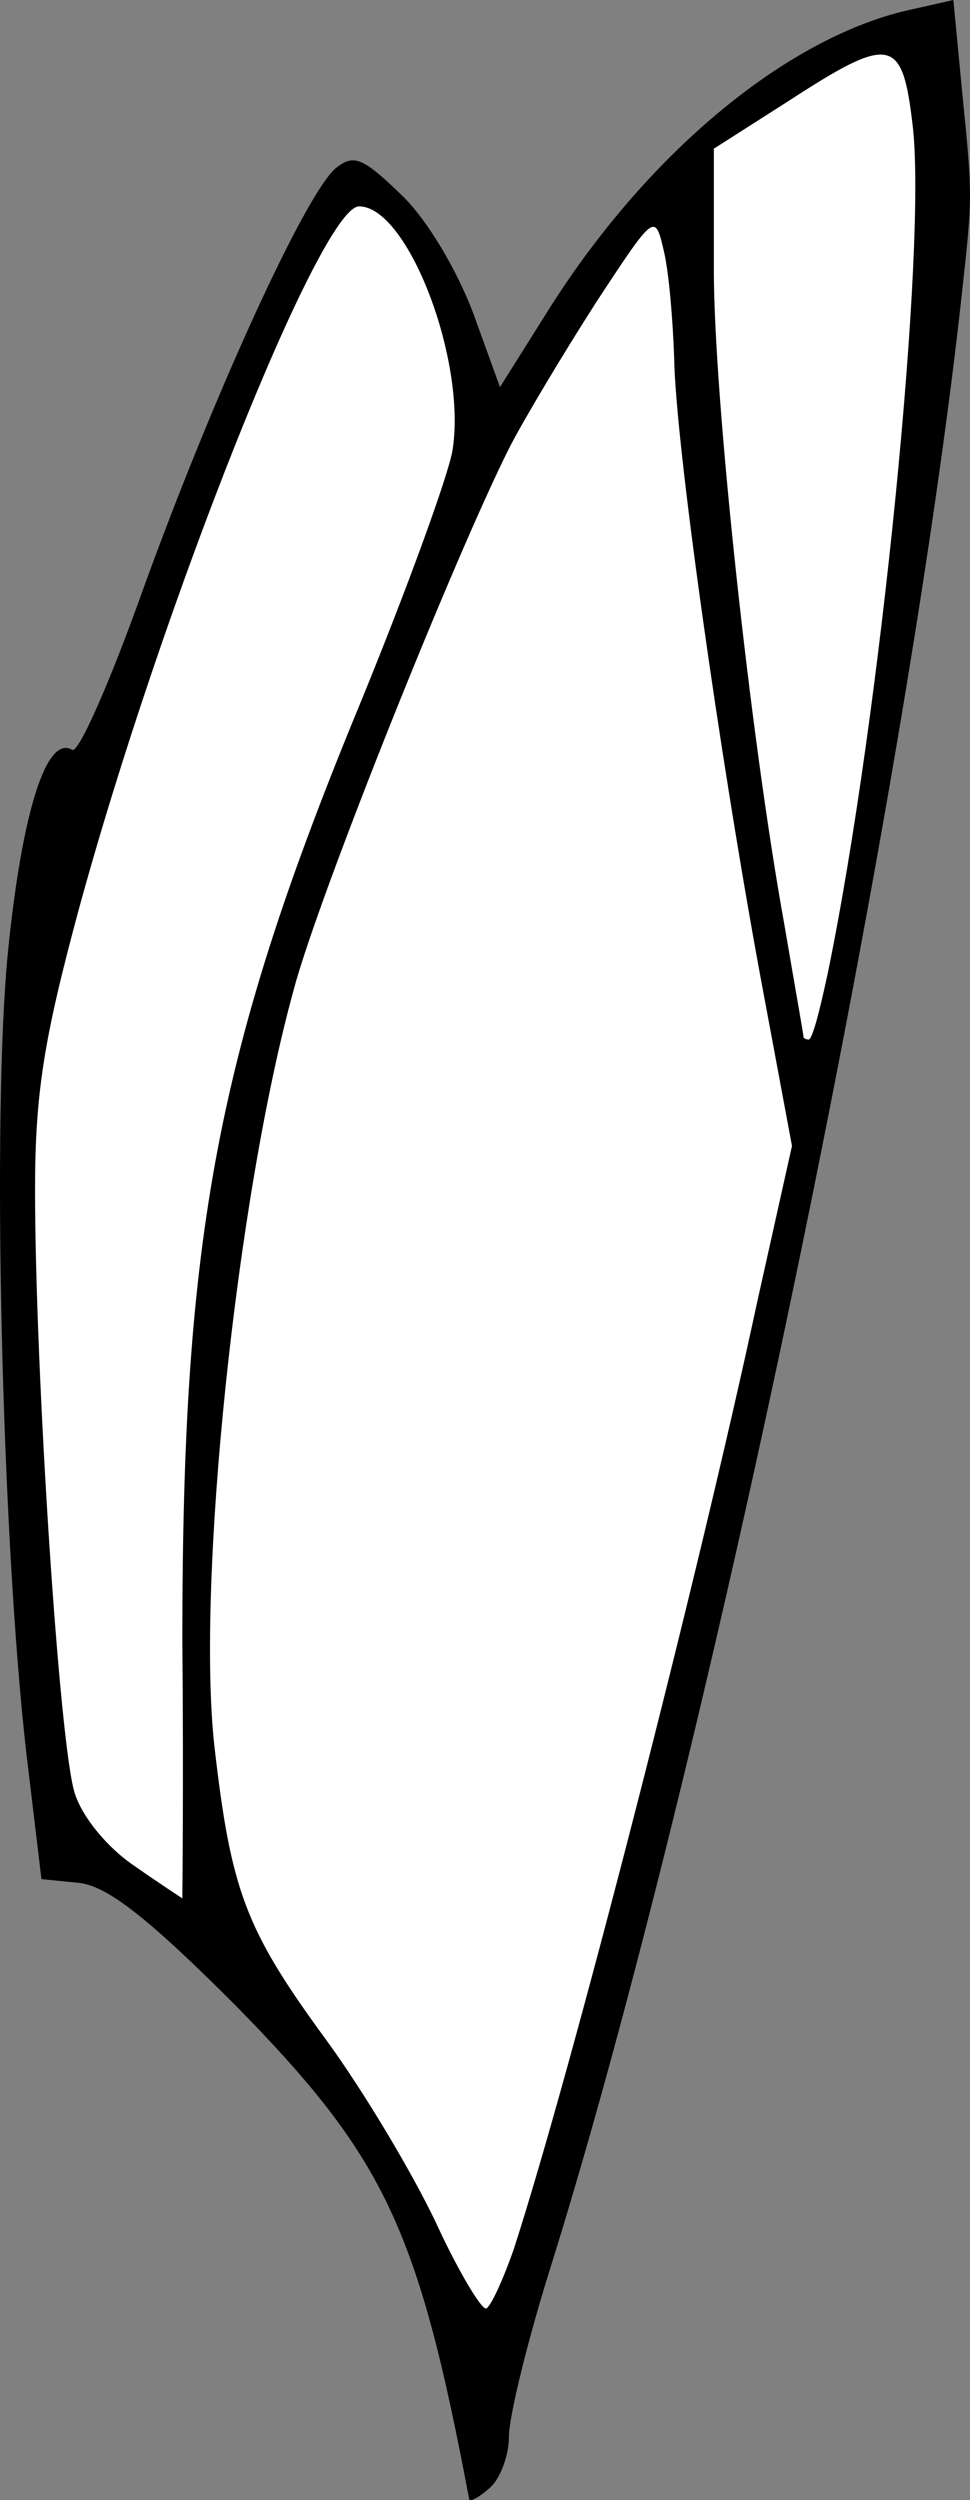 <?xml version="1.0" encoding="UTF-8" standalone="no"?>
<svg
   version="1.0"
   width="75.737pt"
   height="195.051pt"
   viewBox="0 0 75.737 195.051"
   preserveAspectRatio="xMidYMid"
   id="svg1"
   sodipodi:docname="MuscleFrontQuadsR.svg"
   inkscape:version="1.3 (0e150ed6c4, 2023-07-21)"
   xmlns:inkscape="http://www.inkscape.org/namespaces/inkscape"
   xmlns:sodipodi="http://sodipodi.sourceforge.net/DTD/sodipodi-0.dtd"
   xmlns="http://www.w3.org/2000/svg"
   xmlns:svg="http://www.w3.org/2000/svg">
  <rect x="0" y="0" width="75.737" height="195.051" fill="#808080" stroke="none"/>
  <g
     transform="matrix(0.1,0,0,0.1,-203.263,-372.9)"
     fill="#000000"
     stroke="none"
     id="g1">
    <path
       style="fill:#ffffff;stroke-width:0.582"
       d="M 31.306,234.932 C 25.707,226.996 14.18,194.623 4.969,170.056 -0.468,155.554 1.901,147.215 1.074,131.896 0.147,114.709 3.478,80.031 5.083,69.993 5.623,66.617 8.768,64.07 13.726,63.289 l 9.805,-5.922 -2.774,28.408 c 0.001,12.74 2.124,27.445 2.455,31.924 1.749,23.664 5.35,38.648 16.79,67.298 8.351,20.913 11.397,25.797 11.388,30.228 -0.01,4.621 -3.451,12.801 -5.399,17.205 -1.529,3.457 -6.262,9.02 -7.494,9.02 -0.43,0 -3.175,-0.828 -3.925,-1.89 z"
       id="path4"
       sodipodi:nodetypes="sssssccsssssss"
       transform="matrix(7.5,0,0,-7.5,2032.629,5679.515)" />
    <path
       style="fill:#ffffff;stroke-width:0.582"
       d="M 62.728,234.954 C 53.539,220.786 47.302,209.561 37.213,184.046 28.262,161.41 25.765,153.322 22.826,134.553 19.988,116.428 19.717,109.206 19.687,92.09 19.661,77.437 19.369,75.232 20.255,65.165 c 0.615,-6.991 3.605,-8.818 9.613,-17.588 5.843,-8.53 8.64,-11.456 12.967,-19.847 3.899,-7.563 2.399,-16.896 7.748,-15.436 6.509,1.776 23.11,72.54 30.627,111.231 l 3.442,17.719 -3.134,16.894 c -3.345,18.033 -5.798,43.49 -6.756,53.938 -0.323,3.519 -0.888,11.287 -1.193,15.126 -0.56,7.036 -0.03,15.082 -0.874,15.082 -0.253,0 -7.424,-3.412 -9.966,-7.331 z"
       id="path5"
       sodipodi:nodetypes="ssssssssscsssss"
       transform="matrix(7.5,0,0,-7.5,2032.629,5679.515)" />
    <path
       style="fill:#ffffff;stroke-width:0.582"
       d="m 89.49,256.368 c -1.023,-0.361 -7.776,-3.558 -10.586,-6.235 l -7.813,-6.241 0.363,-9.662 c 0.589,-15.669 3.088,-42.755 7.137,-67.842 2.11,-13.073 3.147,-23.03 6.066,-21.033 2.06,1.41 5.642,23.857 7.035,33.647 3.301,23.2 8.241,48.119 7.806,59.313 -0.558,14.36 0.927,21.912 -4.764,19.903 z"
       id="path6"
       sodipodi:nodetypes="sscsssssss"
       transform="matrix(7.5,0,0,-7.5,2032.629,5679.515)" />
    <path
       d="m 2399,5679 c -40,-212 -66,-267 -183,-386 -68,-68 -99,-92 -121,-95 l -30,-3 -12,-100 c -19,-168 -27,-497 -14,-625 11,-108 30,-168 50,-156 5,3 30,-54 56,-127 54,-149 126,-307 150,-327 14,-11 21,-8 51,21 20,19 43,58 56,92 l 21,58 39,-62 c 78,-123 188,-213 284,-233 l 31,-7 7,73 c 8,80 8,80 0,153 -44,406 -200,1153 -320,1538 -19,60 -34,121 -34,137 0,15 -7,33 -15,40 -8,7 -15,11 -16,9 z m 35,-196 c 45,-139 143,-520 190,-739 l 27,-121 -25,-134 c -32,-174 -66,-415 -67,-481 -1,-29 -4,-66 -8,-83 -7,-30 -7,-30 -53,40 -25,39 -55,89 -67,112 -43,85 -150,352 -169,424 -45,163 -76,463 -62,590 13,113 24,143 87,229 30,41 68,105 86,143 17,37 35,67 39,67 3,0 13,-21 22,-47 z m -259,-475 c 0,-316 27,-460 140,-733 36,-88 68,-176 71,-195 11,-70 -35,-190 -73,-190 -30,0 -154,311 -219,549 -27,100 -34,143 -34,218 0,141 19,434 31,471 6,19 26,43 47,57 20,14 37,25 37,25 0,0 1,-91 0,-202 z m 504,-520 c 41,-199 78,-571 66,-663 -8,-67 -17,-69 -97,-17 l -58,37 v 95 c 0,98 28,361 55,510 8,47 15,86 15,88 0,1 2,2 4,2 3,0 9,-24 15,-52 z"
       id="path1" />
  </g>
</svg>
